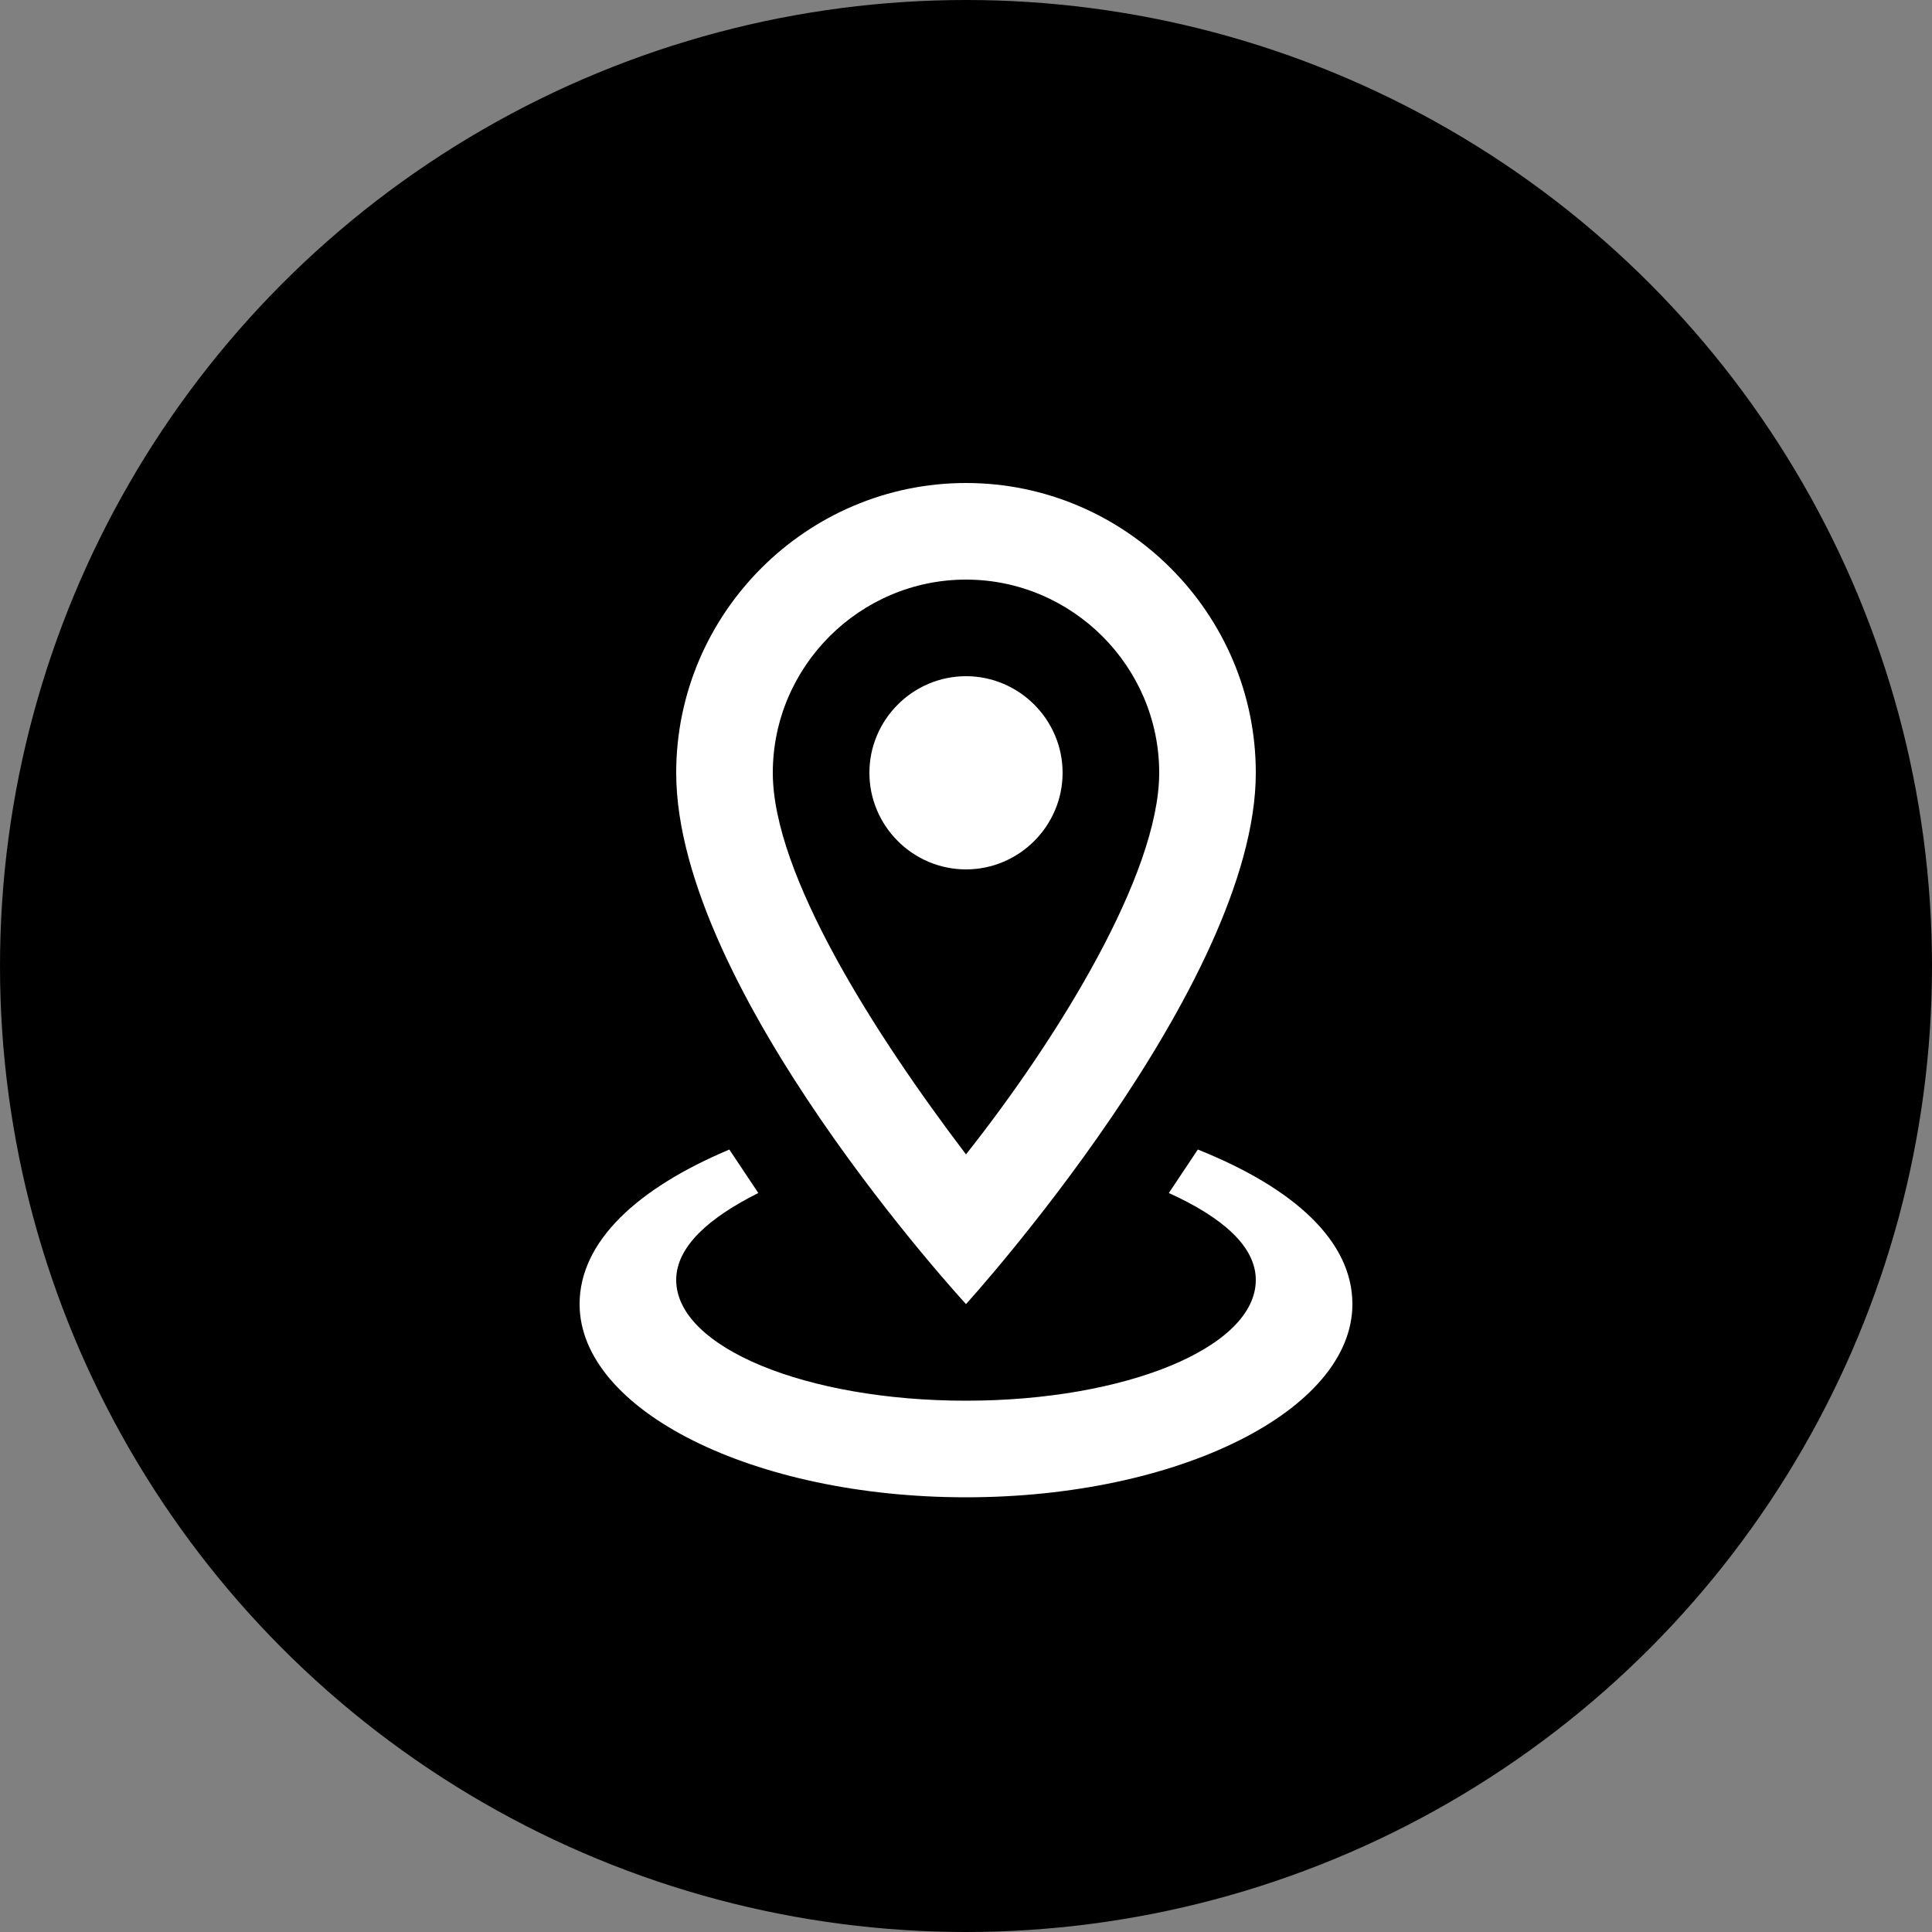 <svg width="30" height="30" viewBox="0 0 30 30" fill="none" xmlns="http://www.w3.org/2000/svg">
<rect x="0" y="0" width="30" height="30" fill="#808080" stroke="none"/>
<circle cx="15" cy="15" r="15" fill="black"/>
<path d="M15 9C16.65 9 18 10.35 18 12C18 13.575 16.425 16.125 15 17.925C13.575 16.05 12 13.575 12 12C12 10.35 13.35 9 15 9ZM15 7.5C12.525 7.5 10.5 9.525 10.5 12C10.5 15.375 15 20.25 15 20.25C15 20.25 19.5 15.3 19.5 12C19.5 9.525 17.475 7.5 15 7.5ZM15 10.5C14.175 10.5 13.5 11.175 13.5 12C13.5 12.825 14.175 13.5 15 13.5C15.825 13.5 16.5 12.825 16.5 12C16.5 11.175 15.825 10.5 15 10.5ZM21 20.25C21 21.9 18.3 23.25 15 23.25C11.7 23.25 9 21.9 9 20.25C9 19.275 9.9 18.45 11.325 17.85L11.775 18.525C11.025 18.9 10.5 19.35 10.5 19.875C10.5 20.925 12.525 21.75 15 21.75C17.475 21.75 19.5 20.925 19.5 19.875C19.5 19.35 18.975 18.9 18.15 18.525L18.6 17.85C20.1 18.45 21 19.275 21 20.25Z" fill="white"/>
</svg>

